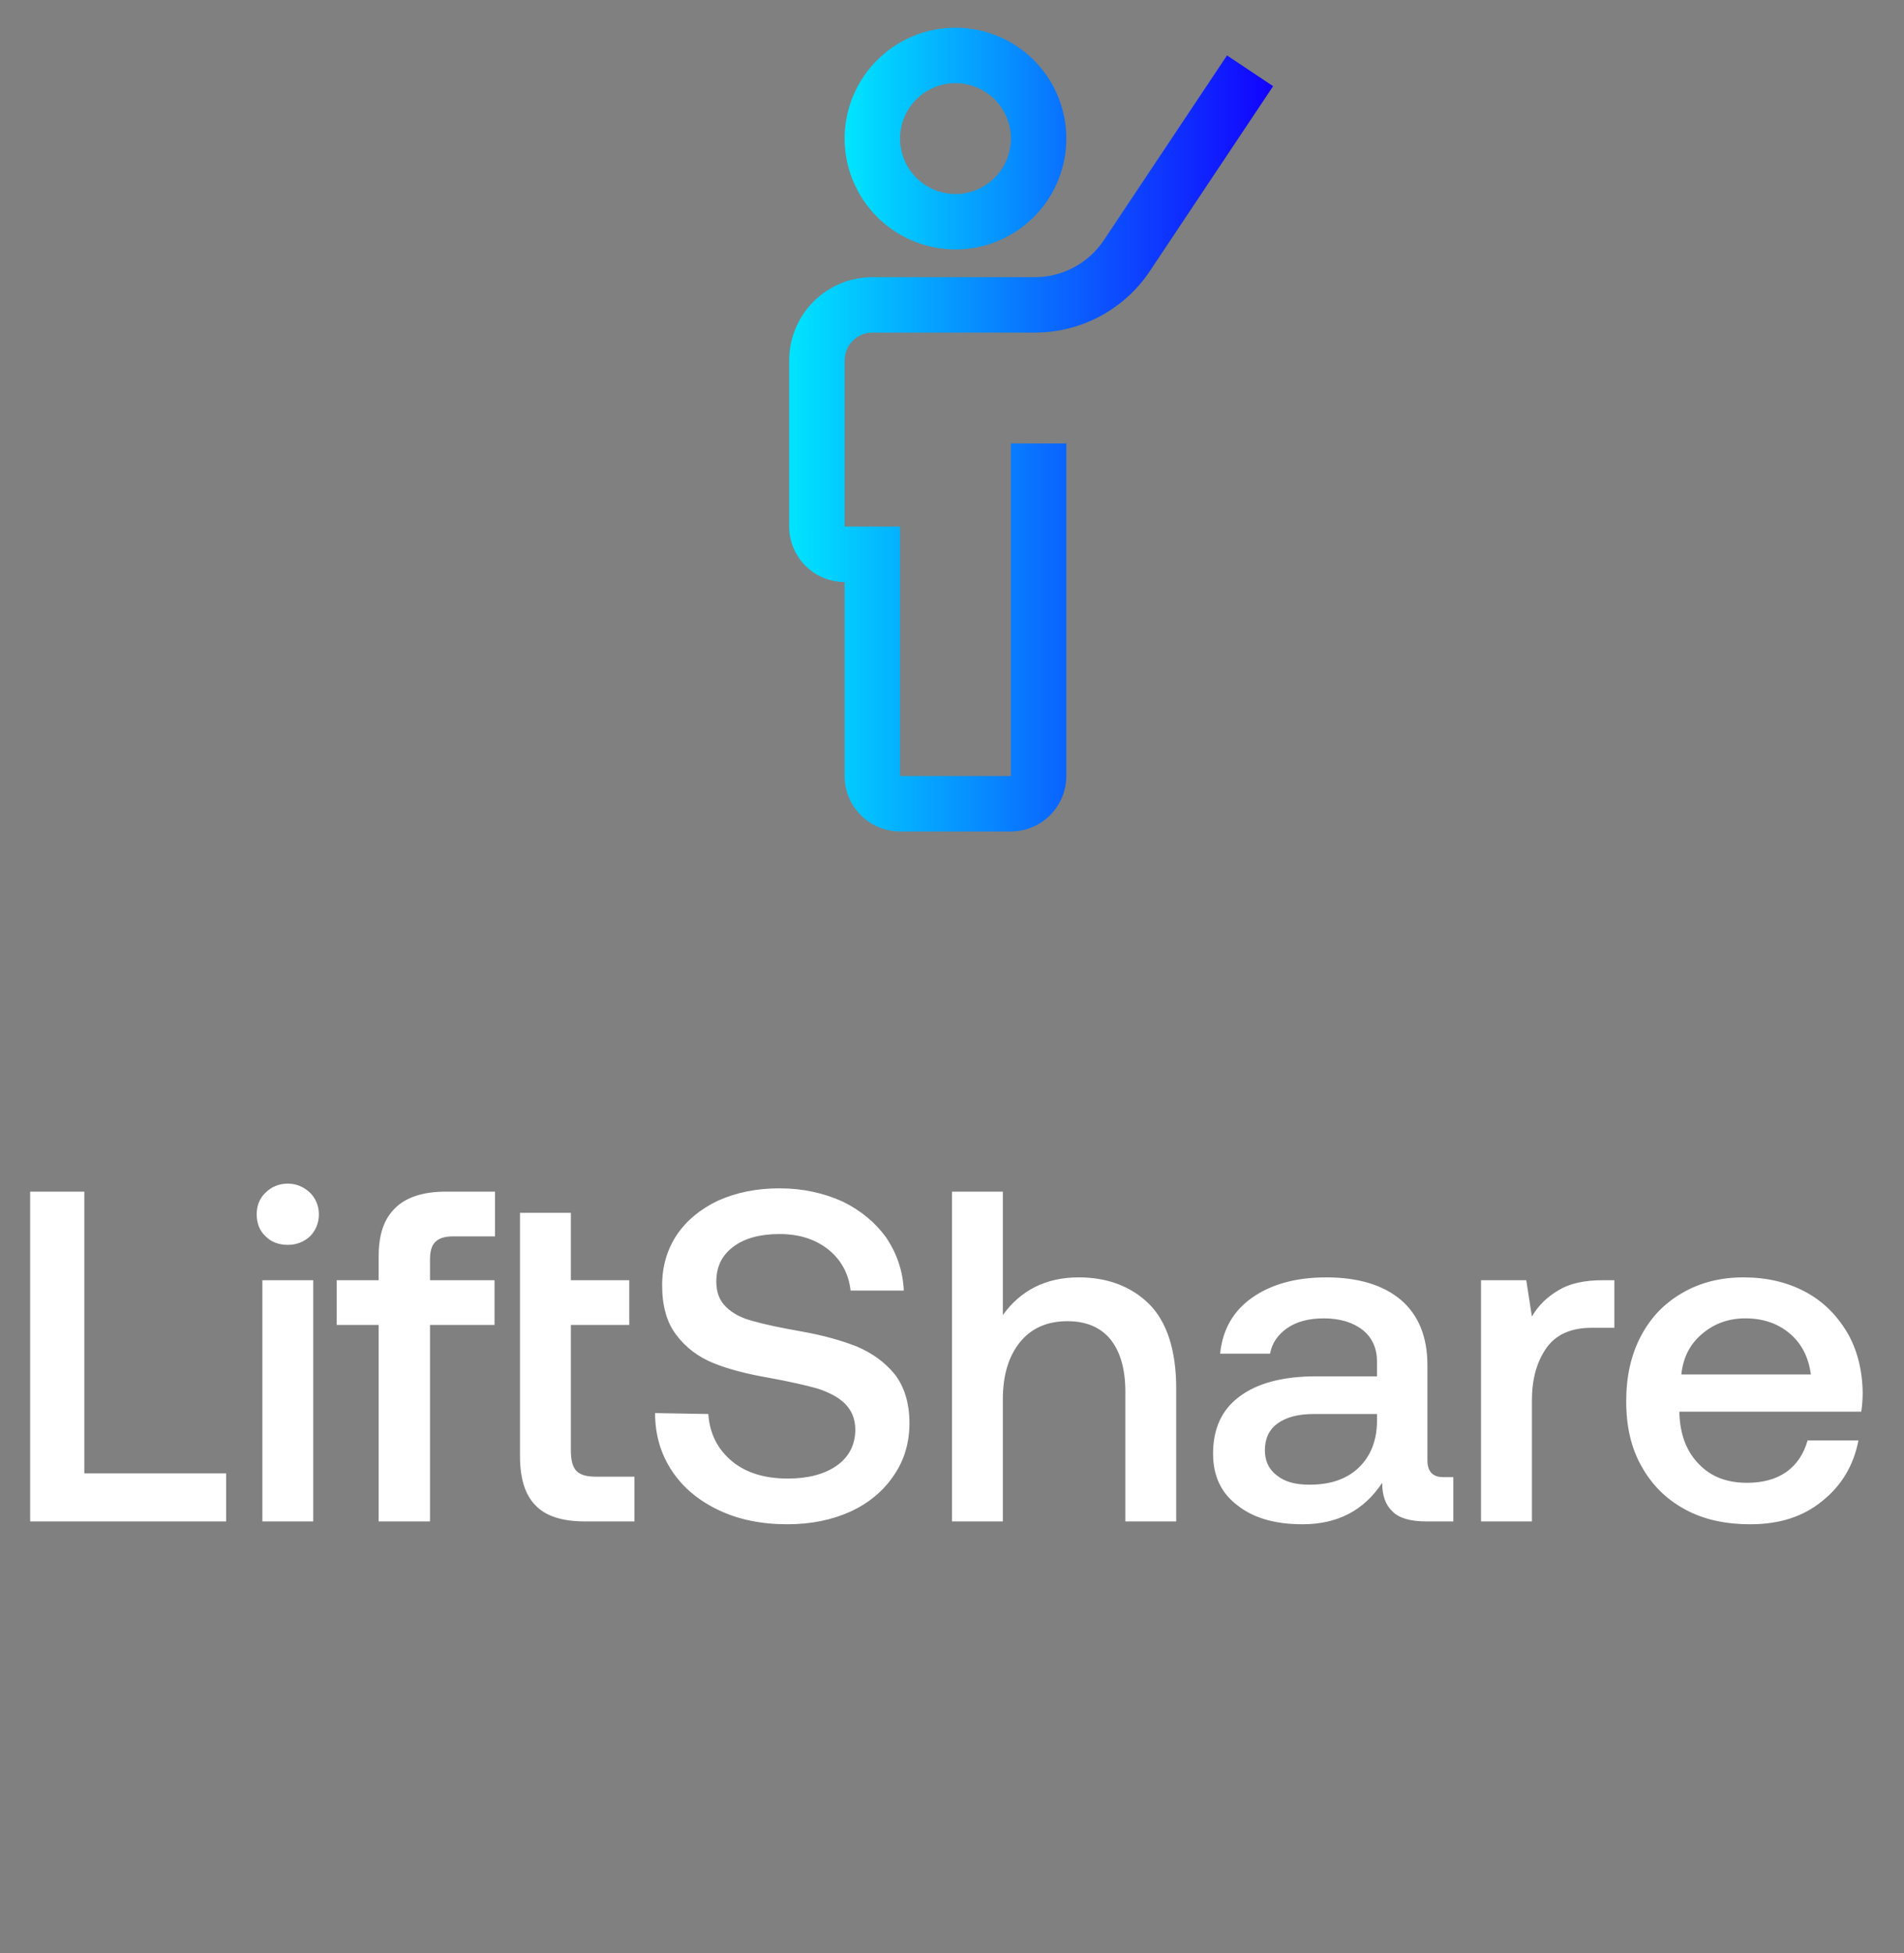 <svg width="194" height="199" viewBox="0 0 194 199" fill="none" xmlns="http://www.w3.org/2000/svg">
<rect x="0" y="0" width="194" height="199" fill="#808080" stroke="none"/>
<path d="M125.019 5.647L112.477 24.463C111.704 25.626 110.655 26.578 109.425 27.237C108.194 27.895 106.819 28.238 105.424 28.236H88.883C86.637 28.238 84.484 29.131 82.896 30.719C81.308 32.307 80.415 34.461 80.412 36.707V53.648C80.414 55.145 81.009 56.581 82.068 57.639C83.127 58.698 84.562 59.294 86.059 59.295V79.06C86.061 80.558 86.656 81.993 87.715 83.052C88.774 84.111 90.209 84.706 91.707 84.707H103.001C104.498 84.706 105.934 84.111 106.992 83.052C108.051 81.993 108.647 80.558 108.648 79.06V45.177H103.001V79.06H91.707V53.648H86.059V36.707C86.059 35.958 86.357 35.239 86.886 34.71C87.416 34.181 88.134 33.883 88.883 33.883H105.429C107.754 33.886 110.043 33.313 112.093 32.216C114.142 31.119 115.888 29.531 117.175 27.595L129.718 8.779L125.019 5.647Z" fill="url(#paint0_linear_178_765)"/>
<path d="M86.059 14.118C86.059 11.884 86.722 9.7 87.963 7.843C89.204 5.986 90.968 4.538 93.032 3.683C95.095 2.828 97.366 2.605 99.557 3.041C101.748 3.476 103.761 4.552 105.34 6.132C106.92 7.711 107.995 9.724 108.431 11.915C108.867 14.105 108.643 16.376 107.788 18.44C106.934 20.504 105.486 22.268 103.629 23.509C101.771 24.75 99.588 25.412 97.354 25.412C94.359 25.409 91.488 24.218 89.371 22.101C87.253 19.983 86.062 17.112 86.059 14.118ZM91.707 14.118C91.707 15.235 92.038 16.327 92.658 17.255C93.279 18.184 94.161 18.908 95.193 19.335C96.225 19.763 97.36 19.875 98.456 19.657C99.551 19.439 100.557 18.901 101.347 18.111C102.137 17.321 102.675 16.315 102.892 15.22C103.11 14.124 102.998 12.989 102.571 11.957C102.144 10.925 101.42 10.043 100.491 9.422C99.562 8.802 98.471 8.471 97.354 8.471C95.856 8.472 94.421 9.068 93.362 10.126C92.304 11.185 91.708 12.621 91.707 14.118Z" fill="url(#paint1_linear_178_765)"/>
<path d="M3.072 155V121.4H8.592V150.104H23.04V155H3.072ZM31.579 121.496C32.156 122.072 32.492 122.84 32.492 123.704C32.492 124.616 32.156 125.384 31.579 125.96C30.956 126.536 30.188 126.824 29.323 126.824C28.412 126.824 27.643 126.536 27.067 125.96C26.444 125.384 26.155 124.616 26.155 123.704C26.155 122.84 26.444 122.072 27.067 121.496C27.643 120.92 28.412 120.584 29.323 120.584C30.188 120.584 30.956 120.92 31.579 121.496ZM26.732 130.424H31.916V155H26.732V130.424ZM38.581 130.424V127.976C38.581 125.816 39.109 124.184 40.261 123.08C41.365 121.976 43.093 121.4 45.445 121.4H50.437V125.96H46.165C45.301 125.96 44.725 126.152 44.341 126.536C43.957 126.92 43.813 127.544 43.813 128.36V130.424H50.389V134.984H43.813V155H38.581V134.984H34.309V130.424H38.581ZM52.981 123.56H58.166V130.424H64.118V134.984H58.166V147.8C58.166 148.76 58.358 149.48 58.742 149.864C59.126 150.248 59.749 150.44 60.709 150.44H64.645V155H59.654C57.301 155 55.621 154.472 54.566 153.368C53.51 152.312 52.981 150.632 52.981 148.328V123.56ZM72.17 144.056C72.314 146.072 73.13 147.656 74.57 148.856C76.01 150.056 77.93 150.632 80.282 150.632C82.298 150.632 83.978 150.2 85.226 149.336C86.474 148.472 87.146 147.224 87.146 145.64C87.146 144.536 86.762 143.672 86.09 143C85.418 142.328 84.458 141.848 83.306 141.464C82.106 141.128 80.426 140.744 78.314 140.36C76.106 139.976 74.234 139.496 72.698 138.872C71.162 138.248 69.866 137.288 68.906 135.992C67.946 134.744 67.466 133.064 67.466 130.952C67.466 129.032 67.946 127.352 68.954 125.816C69.962 124.328 71.354 123.176 73.178 122.312C75.002 121.496 77.066 121.064 79.418 121.064C81.818 121.064 83.93 121.544 85.85 122.408C87.722 123.32 89.21 124.568 90.314 126.104C91.37 127.688 91.994 129.464 92.09 131.48H86.666C86.474 129.752 85.706 128.36 84.41 127.304C83.066 126.248 81.434 125.72 79.418 125.72C77.45 125.72 75.866 126.152 74.714 127.016C73.562 127.88 72.986 129.032 72.986 130.568C72.986 131.672 73.322 132.536 73.994 133.16C74.666 133.832 75.626 134.312 76.778 134.6C77.93 134.936 79.562 135.272 81.722 135.656C83.882 136.04 85.754 136.568 87.338 137.192C88.874 137.864 90.17 138.776 91.178 140.024C92.138 141.272 92.666 142.952 92.666 144.968C92.666 146.984 92.138 148.76 91.082 150.296C90.026 151.88 88.538 153.128 86.666 153.992C84.746 154.856 82.634 155.288 80.234 155.288C77.546 155.288 75.242 154.808 73.226 153.848C71.21 152.888 69.626 151.592 68.474 149.864C67.322 148.136 66.746 146.168 66.746 143.96L72.17 144.056ZM117.061 132.824C118.885 134.648 119.845 137.528 119.845 141.464V155H114.661V141.752C114.661 139.448 114.133 137.672 113.125 136.424C112.117 135.224 110.677 134.6 108.757 134.6C106.693 134.6 105.061 135.32 103.909 136.76C102.757 138.2 102.181 140.12 102.181 142.568V155H96.997V121.4H102.181V133.976C104.005 131.432 106.597 130.136 109.909 130.136C112.837 130.136 115.237 131.048 117.061 132.824ZM148.08 150.488V155H145.344C143.712 155 142.56 154.664 141.888 153.992C141.168 153.32 140.832 152.36 140.832 151.064C138.96 153.896 136.272 155.288 132.72 155.288C129.936 155.288 127.728 154.664 126.096 153.368C124.416 152.12 123.6 150.344 123.6 148.088C123.6 145.592 124.464 143.624 126.288 142.28C128.064 140.936 130.656 140.216 134.112 140.216H140.304V138.728C140.304 137.384 139.824 136.28 138.864 135.512C137.904 134.744 136.56 134.312 134.88 134.312C133.344 134.312 132.096 134.648 131.136 135.32C130.176 135.992 129.6 136.856 129.408 137.912H124.32C124.56 135.464 125.664 133.544 127.584 132.2C129.504 130.856 132 130.136 135.12 130.136C138.384 130.136 140.928 130.904 142.752 132.44C144.528 133.976 145.44 136.184 145.44 139.064V148.76C145.44 149.912 145.968 150.488 147.072 150.488H148.08ZM140.304 144.056H133.872C132.24 144.056 131.04 144.392 130.176 145.016C129.312 145.64 128.88 146.552 128.88 147.752C128.88 148.808 129.264 149.672 130.08 150.296C130.896 150.968 132 151.256 133.44 151.256C135.552 151.256 137.232 150.68 138.432 149.528C139.632 148.376 140.256 146.84 140.304 144.92V144.056ZM164.487 130.424V135.272H162.183C160.023 135.272 158.487 135.992 157.527 137.384C156.567 138.776 156.087 140.552 156.087 142.664V155H150.903V130.424H155.511L156.087 134.12C156.759 132.968 157.671 132.104 158.823 131.432C159.927 130.76 161.415 130.424 163.335 130.424H164.487ZM167.183 136.136C168.191 134.216 169.583 132.776 171.407 131.72C173.231 130.664 175.295 130.136 177.647 130.136C179.999 130.136 182.063 130.616 183.887 131.576C185.711 132.536 187.103 133.928 188.159 135.656C189.215 137.432 189.743 139.496 189.791 141.848C189.791 142.52 189.743 143.144 189.647 143.816H171.118V144.104C171.215 146.264 171.887 147.944 173.135 149.192C174.335 150.44 175.967 151.064 177.983 151.064C179.567 151.064 180.911 150.728 182.015 149.96C183.071 149.192 183.791 148.136 184.175 146.744H189.359C188.879 149.24 187.679 151.304 185.711 152.888C183.743 154.52 181.295 155.288 178.367 155.288C175.775 155.288 173.567 154.808 171.647 153.752C169.727 152.696 168.287 151.256 167.23 149.336C166.175 147.464 165.695 145.256 165.695 142.76C165.695 140.264 166.175 138.056 167.183 136.136ZM184.511 140.024C184.271 138.248 183.551 136.856 182.351 135.848C181.151 134.84 179.663 134.312 177.839 134.312C176.111 134.312 174.671 134.84 173.423 135.896C172.175 136.952 171.503 138.296 171.311 140.024H184.511Z" fill="white"/>
<defs>
<linearGradient id="paint0_linear_178_765" x1="80" y1="45" x2="130" y2="45" gradientUnits="userSpaceOnUse">
<stop stop-color="#00E6FF"/>
<stop offset="1" stop-color="#1201FF"/>
</linearGradient>
<linearGradient id="paint1_linear_178_765" x1="85.942" y1="14" x2="130" y2="14" gradientUnits="userSpaceOnUse">
<stop stop-color="#00E6FF"/>
<stop offset="1" stop-color="#1201FF"/>
</linearGradient>
</defs>
</svg>
